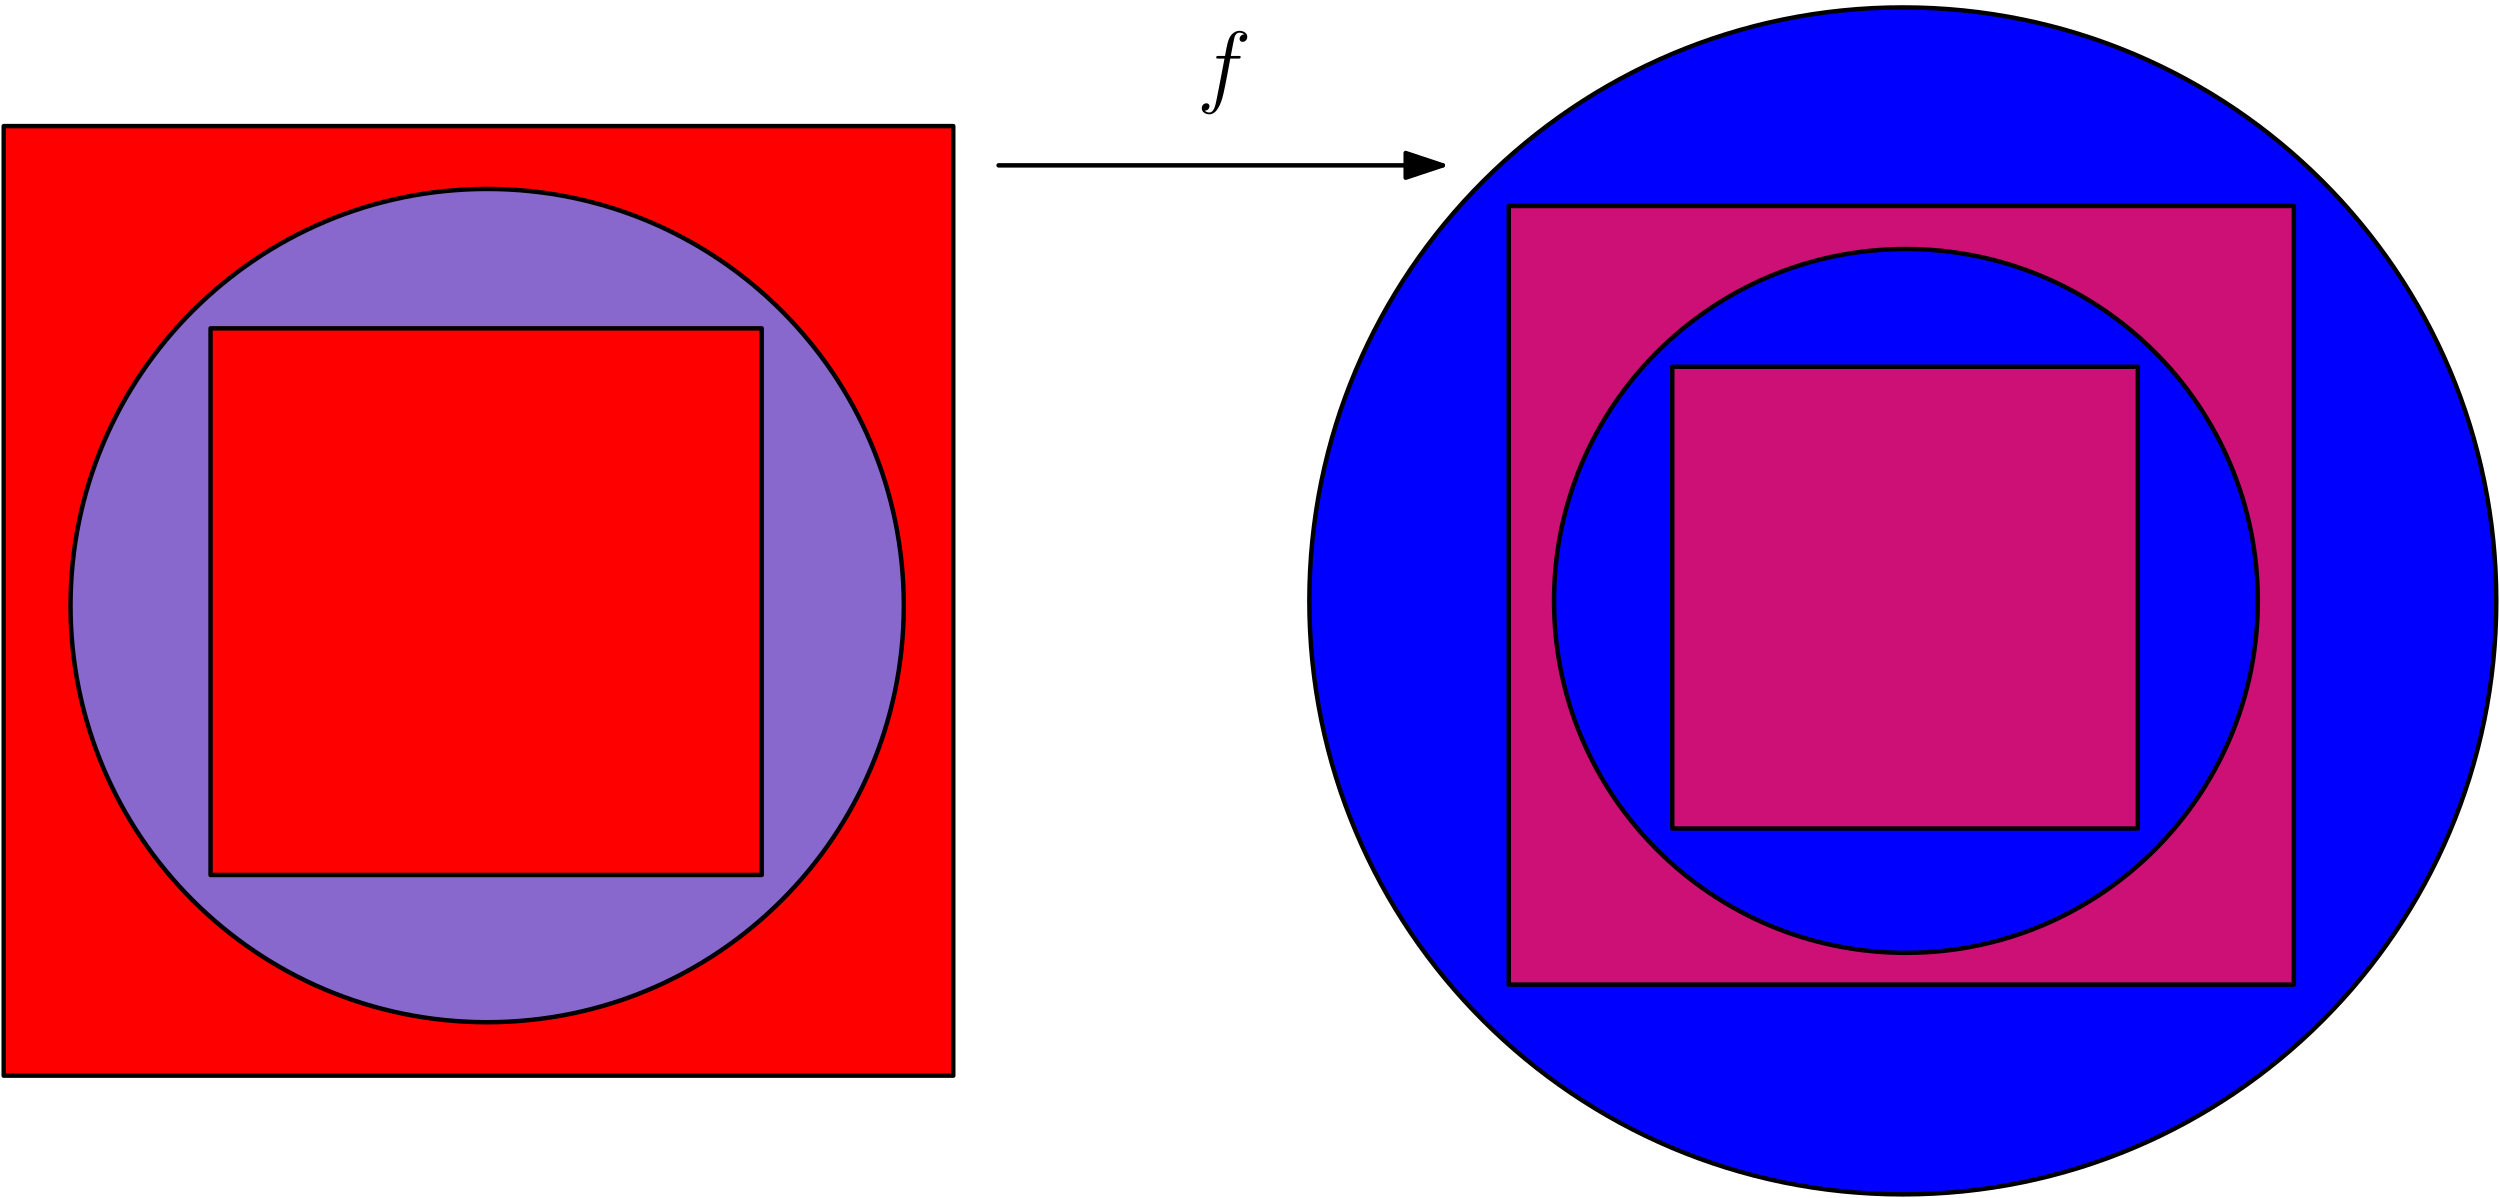 <?xml version="1.0" encoding="UTF-8"?>
<svg xmlns="http://www.w3.org/2000/svg" xmlns:xlink="http://www.w3.org/1999/xlink" width="674pt" height="323pt" viewBox="0 0 674 323" version="1.1">
<defs>
<g>
<symbol overflow="visible" id="glyph0-0">
<path style="stroke:none;" d=""/>
</symbol>
<symbol overflow="visible" id="glyph0-1">
<path style="stroke:none;" d="M 11.047 -9.969 C 11.547 -9.969 11.75 -9.969 11.75 -10.438 C 11.75 -10.688 11.547 -10.688 11.109 -10.688 L 9.094 -10.688 C 9.562 -13.234 9.906 -15 10.109 -15.781 C 10.266 -16.375 10.781 -16.953 11.422 -16.953 C 11.938 -16.953 12.469 -16.734 12.719 -16.5 C 11.75 -16.406 11.453 -15.688 11.453 -15.266 C 11.453 -14.766 11.828 -14.469 12.297 -14.469 C 12.781 -14.469 13.531 -14.891 13.531 -15.828 C 13.531 -16.875 12.484 -17.453 11.406 -17.453 C 10.328 -17.453 9.297 -16.656 8.797 -15.688 C 8.344 -14.812 8.109 -13.922 7.531 -10.688 L 5.875 -10.688 C 5.406 -10.688 5.156 -10.688 5.156 -10.234 C 5.156 -9.969 5.297 -9.969 5.797 -9.969 L 7.391 -9.969 C 6.938 -7.656 5.922 -2.062 5.359 0.594 C 4.938 2.75 4.562 4.562 3.328 4.562 C 3.25 4.562 2.531 4.562 2.078 4.094 C 3.344 3.984 3.344 2.906 3.344 2.875 C 3.344 2.375 2.969 2.078 2.5 2.078 C 2 2.078 1.266 2.5 1.266 3.438 C 1.266 4.516 2.359 5.062 3.328 5.062 C 5.844 5.062 6.891 0.516 7.156 -0.719 C 7.609 -2.625 8.828 -9.219 8.953 -9.969 Z M 11.047 -9.969 "/>
</symbol>
</g>
</defs>
<g id="surface99263">
<path style="fill-rule:evenodd;fill:rgb(100%,0%,0%);fill-opacity:1;stroke-width:1.2;stroke-linecap:round;stroke-linejoin:round;stroke:rgb(0%,0%,0%);stroke-opacity:1;stroke-miterlimit:10;" d="M 64 640 L 64 384 L 320 384 L 320 640 Z M 64 640 " transform="matrix(1,0,0,-1,-63,674)"/>
<path style="fill-rule:evenodd;fill:rgb(0%,0%,100%);fill-opacity:1;stroke-width:1.2;stroke-linecap:round;stroke-linejoin:round;stroke:rgb(0%,0%,0%);stroke-opacity:1;stroke-miterlimit:10;" d="M 736 512 C 736 600.367 664.367 672 576 672 C 487.633 672 416 600.367 416 512 C 416 423.633 487.633 352 576 352 C 664.367 352 736 423.633 736 512 Z M 736 512 " transform="matrix(1,0,0,-1,-63,674)"/>
<path style="fill-rule:evenodd;fill:rgb(80.4%,6.3%,46.3%);fill-opacity:1;stroke-width:1.2;stroke-linecap:round;stroke-linejoin:round;stroke:rgb(0%,0%,0%);stroke-opacity:1;stroke-miterlimit:10;" d="M 469.77 618.465 L 469.77 408.539 L 681.43 408.539 L 681.43 618.465 Z M 469.77 618.465 " transform="matrix(1,0,0,-1,-63,674)"/>
<path style="fill:none;stroke-width:1.2;stroke-linecap:round;stroke-linejoin:round;stroke:rgb(0%,0%,0%);stroke-opacity:1;stroke-miterlimit:10;" d="M 332.219 629.418 L 451.973 629.418 " transform="matrix(1,0,0,-1,-63,674)"/>
<path style="fill-rule:evenodd;fill:rgb(0%,0%,0%);fill-opacity:1;stroke-width:1.2;stroke-linecap:round;stroke-linejoin:round;stroke:rgb(0%,0%,0%);stroke-opacity:1;stroke-miterlimit:10;" d="M 451.973 629.418 L 441.973 632.75 L 441.973 626.09 Z M 451.973 629.418 " transform="matrix(1,0,0,-1,-63,674)"/>
<g style="fill:rgb(0%,0%,0%);fill-opacity:1;">
  <use xlink:href="#glyph0-1" x="322.731" y="25.761"/>
</g>
<path style="fill-rule:evenodd;fill:rgb(53.7%,40.8%,80.4%);fill-opacity:1;stroke-width:1.2;stroke-linecap:round;stroke-linejoin:round;stroke:rgb(0%,0%,0%);stroke-opacity:1;stroke-miterlimit:10;" d="M 306.664 510.734 C 306.664 572.77 256.375 623.059 194.34 623.059 C 132.305 623.059 82.016 572.77 82.016 510.734 C 82.016 448.699 132.305 398.41 194.34 398.41 C 256.375 398.41 306.664 448.699 306.664 510.734 Z M 306.664 510.734 " transform="matrix(1,0,0,-1,-63,674)"/>
<path style="fill-rule:evenodd;fill:rgb(100%,0%,0%);fill-opacity:1;stroke-width:1.2;stroke-linecap:round;stroke-linejoin:round;stroke:rgb(0%,0%,0%);stroke-opacity:1;stroke-miterlimit:10;" d="M 119.766 585.473 L 119.766 438.102 L 268.355 438.102 L 268.355 585.473 Z M 119.766 585.473 " transform="matrix(1,0,0,-1,-63,674)"/>
<path style="fill-rule:evenodd;fill:rgb(0%,0%,100%);fill-opacity:1;stroke-width:1.2;stroke-linecap:round;stroke-linejoin:round;stroke:rgb(0%,0%,0%);stroke-opacity:1;stroke-miterlimit:10;" d="M 671.719 511.988 C 671.719 564.387 629.238 606.863 576.84 606.863 C 524.441 606.863 481.965 564.387 481.965 511.988 C 481.965 459.59 524.441 417.113 576.84 417.113 C 629.238 417.113 671.719 459.59 671.719 511.988 Z M 671.719 511.988 " transform="matrix(1,0,0,-1,-63,674)"/>
<path style="fill-rule:evenodd;fill:rgb(80.4%,6.3%,46.3%);fill-opacity:1;stroke-width:1.2;stroke-linecap:round;stroke-linejoin:round;stroke:rgb(0%,0%,0%);stroke-opacity:1;stroke-miterlimit:10;" d="M 513.848 575.117 L 513.848 450.637 L 639.359 450.637 L 639.359 575.117 Z M 513.848 575.117 " transform="matrix(1,0,0,-1,-63,674)"/>
</g>
</svg>
